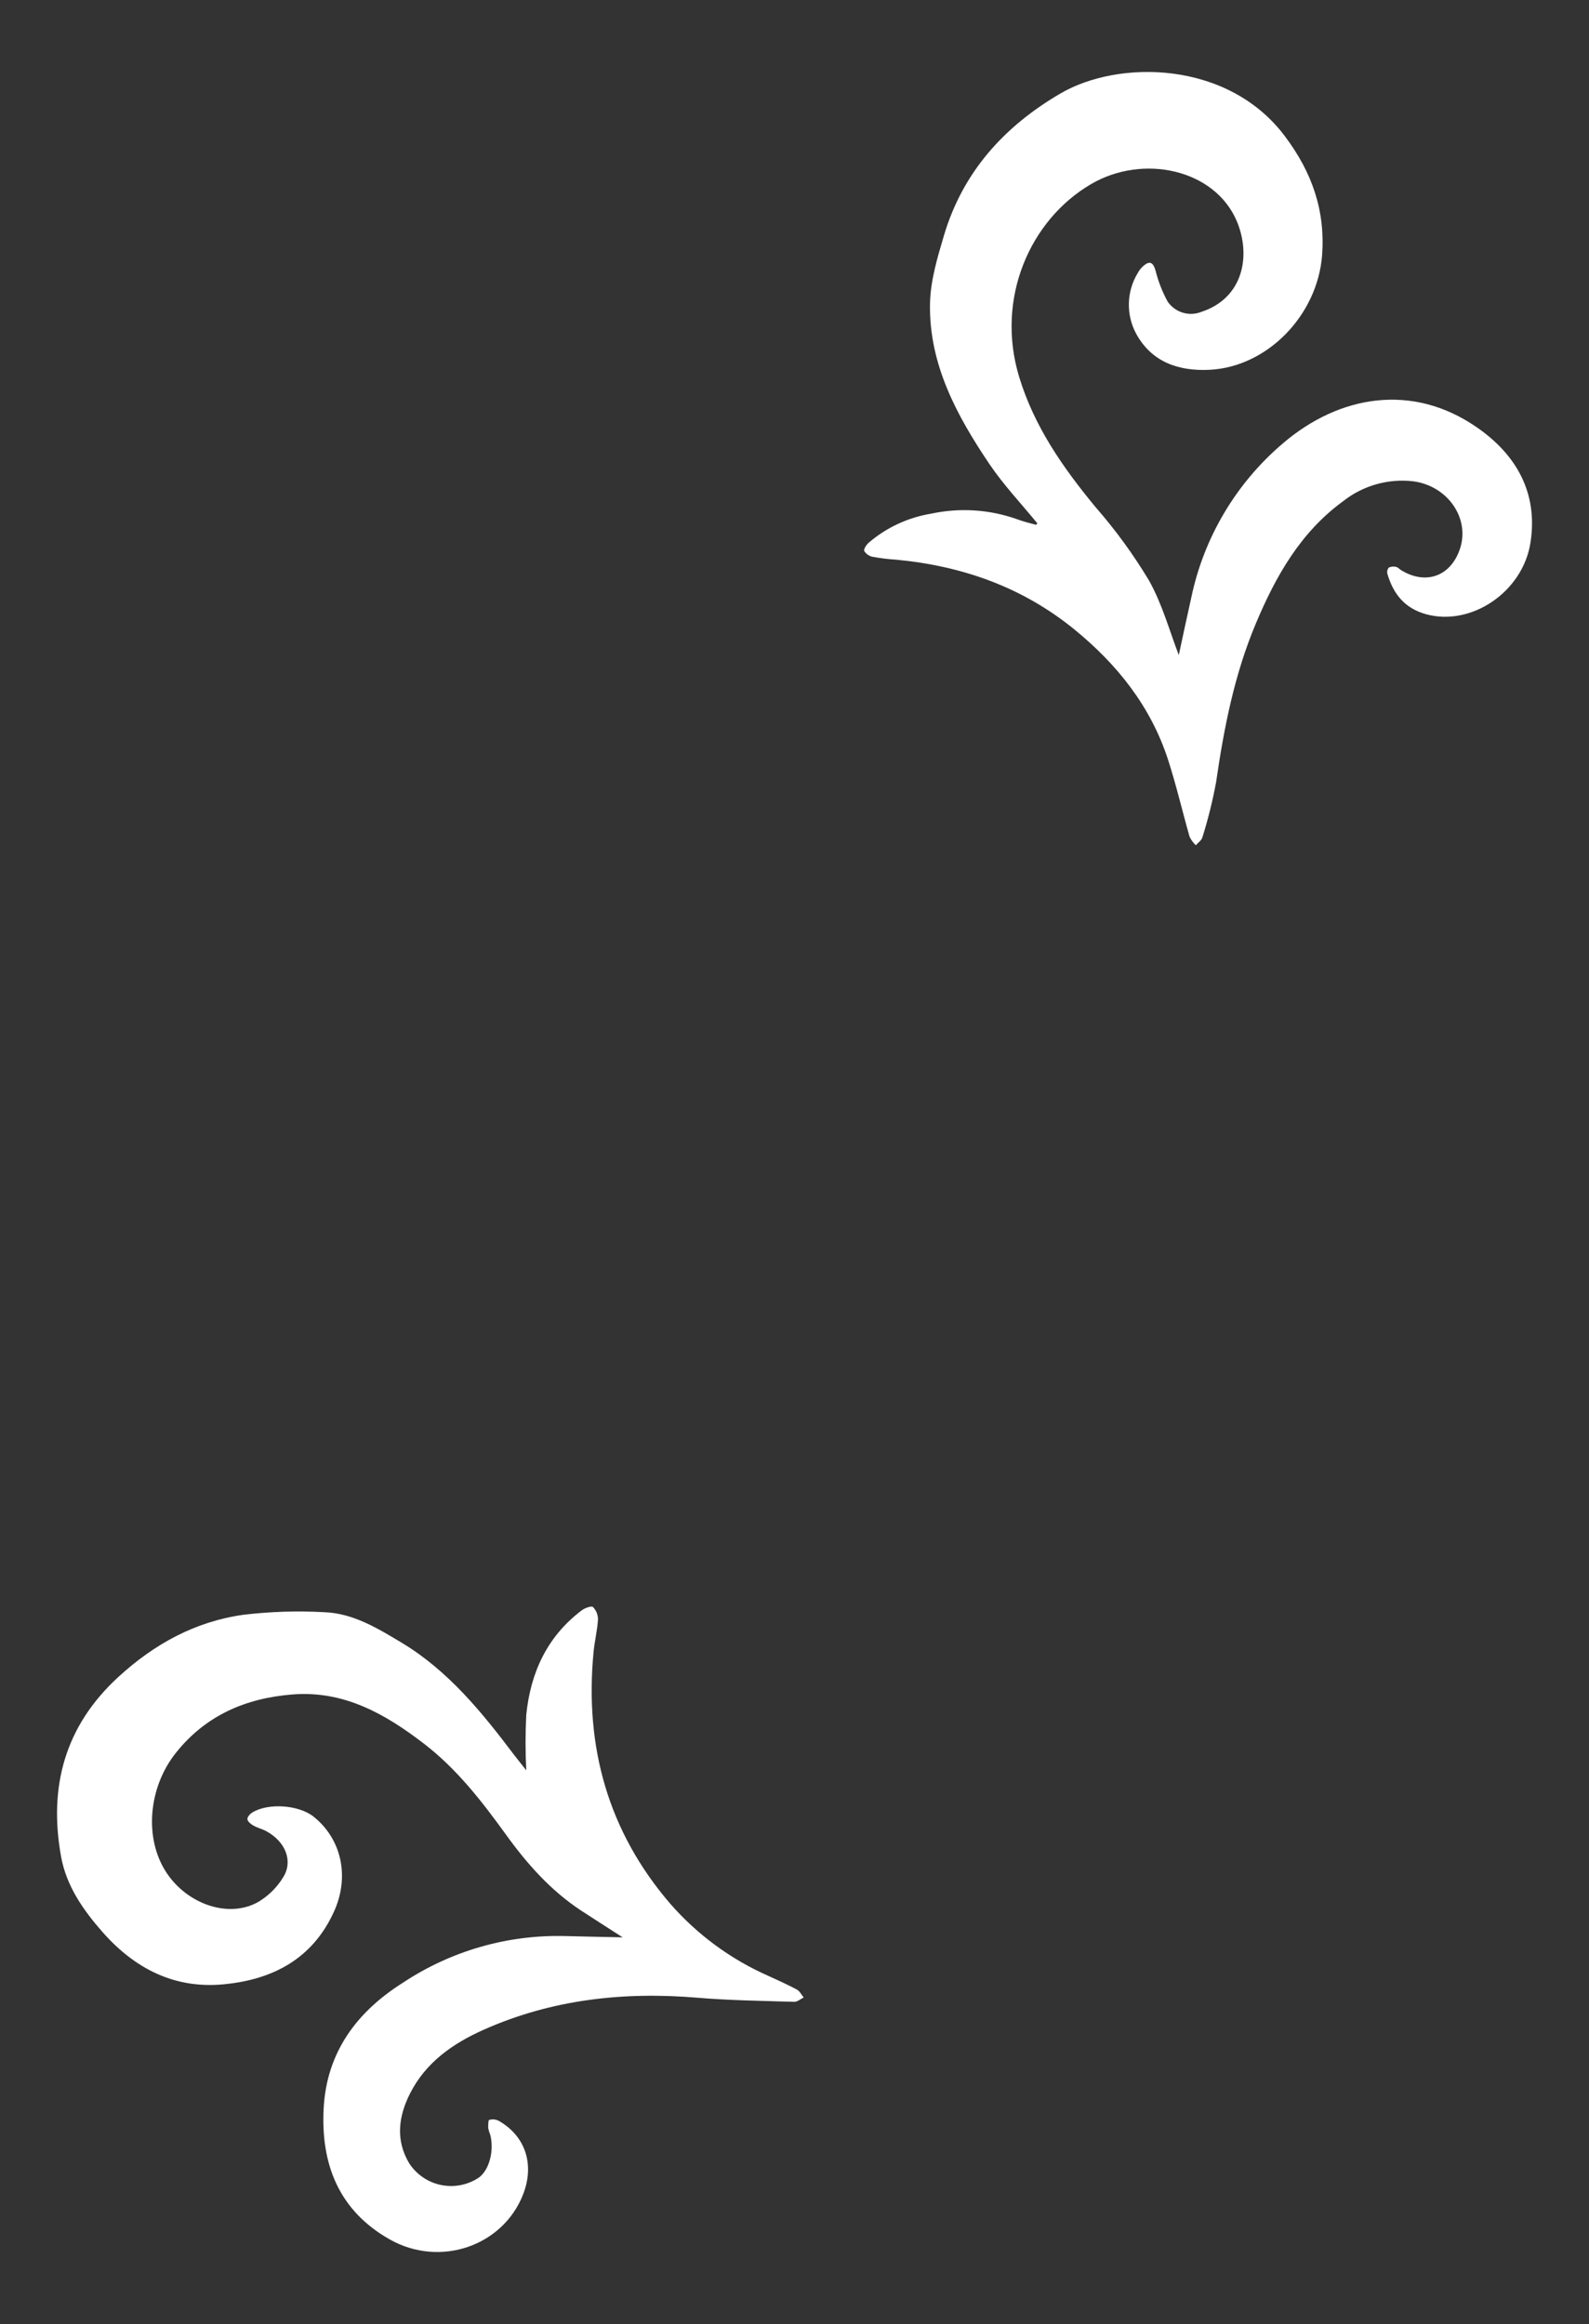 <svg width="80" height="117" viewBox="0 0 80 117" fill="none" xmlns="http://www.w3.org/2000/svg">
<rect x="0" y="0" width="80" height="117" fill="#333333" stroke="none"/>
<path d="M52.223 26.342C51.414 25.352 50.526 24.415 49.812 23.359C48.17 20.92 46.767 18.339 46.822 15.295C46.842 14.131 47.195 12.967 47.529 11.838C48.482 8.654 50.555 6.361 53.391 4.705C56.337 2.986 61.834 3.05 64.688 6.856C66.059 8.678 66.726 10.598 66.563 12.842C66.333 15.866 63.811 18.473 60.894 18.616C59.357 18.691 57.982 18.243 57.193 16.785C56.942 16.314 56.819 15.785 56.835 15.251C56.85 14.717 57.005 14.197 57.283 13.741C57.358 13.603 57.456 13.48 57.575 13.377C57.892 13.113 58.055 13.212 58.174 13.61C58.31 14.158 58.516 14.686 58.786 15.182C58.969 15.449 59.238 15.646 59.548 15.74C59.858 15.834 60.192 15.818 60.492 15.697C62.606 14.998 62.993 12.857 62.268 11.134C61.156 8.515 57.548 7.735 54.931 9.268C51.868 11.058 50.106 15.013 51.312 18.979C52.072 21.479 53.519 23.545 55.155 25.527C56.159 26.674 57.058 27.908 57.843 29.214C58.521 30.419 58.891 31.798 59.348 32.977C59.534 32.104 59.752 31.085 59.98 30.067C60.614 27.05 62.231 24.329 64.577 22.329C67.451 19.867 71.12 19.285 74.331 21.497C76.326 22.867 77.447 24.799 77.053 27.317C76.669 29.799 74.078 31.539 71.812 30.925C70.738 30.634 70.15 29.916 69.85 28.888C69.836 28.834 69.835 28.778 69.846 28.723C69.858 28.669 69.882 28.617 69.917 28.574C70.032 28.519 70.163 28.507 70.287 28.539C70.38 28.556 70.456 28.652 70.546 28.705C71.804 29.476 73.067 28.996 73.516 27.59C73.999 26.062 72.867 24.453 71.149 24.229C69.891 24.083 68.626 24.441 67.631 25.224C65.477 26.79 64.225 29.008 63.22 31.405C62.146 33.958 61.622 36.644 61.226 39.373C61.053 40.313 60.822 41.241 60.536 42.152C60.495 42.304 60.317 42.42 60.204 42.551C60.076 42.429 59.971 42.285 59.892 42.126C59.523 40.831 59.217 39.507 58.803 38.233C57.93 35.555 56.25 33.451 54.101 31.694C51.481 29.558 48.458 28.492 45.122 28.175C44.723 28.15 44.326 28.102 43.934 28.03C43.847 28.013 43.765 27.978 43.692 27.928C43.62 27.878 43.558 27.814 43.511 27.739C43.474 27.646 43.616 27.424 43.733 27.323C44.627 26.557 45.715 26.05 46.877 25.859C48.31 25.55 49.801 25.643 51.184 26.13C51.504 26.252 51.839 26.336 52.168 26.421L52.223 26.342Z" fill="white"/>
<path d="M26.496 89.121C26.447 88.19 26.447 87.256 26.496 86.325C26.708 84.206 27.544 82.382 29.288 81.066C29.442 80.95 29.777 80.828 29.853 80.897C30.018 81.066 30.109 81.293 30.106 81.529C30.071 82.082 29.934 82.626 29.882 83.179C29.428 87.931 30.613 92.2 33.752 95.844C35.106 97.392 36.782 98.625 38.663 99.458C39.153 99.679 39.642 99.903 40.119 100.156C40.265 100.235 40.349 100.418 40.463 100.555C40.303 100.631 40.143 100.779 39.985 100.773C38.372 100.724 36.756 100.703 35.149 100.57C31.414 100.252 27.791 100.645 24.344 102.182C22.795 102.871 21.433 103.829 20.646 105.383C20.064 106.532 19.898 107.734 20.608 108.913C20.791 109.19 21.026 109.428 21.3 109.613C21.574 109.799 21.883 109.929 22.207 109.995C22.532 110.061 22.866 110.063 23.192 109.999C23.517 109.936 23.826 109.809 24.102 109.626C24.63 109.247 24.886 108.284 24.685 107.475C24.639 107.363 24.604 107.247 24.58 107.129C24.58 106.989 24.58 106.739 24.621 106.722C24.776 106.673 24.945 106.685 25.092 106.754C26.455 107.522 26.927 108.959 26.333 110.476C25.314 113.068 22.166 114.16 19.636 112.742C17.048 111.287 16.142 108.93 16.296 106.116C16.451 103.302 17.971 101.271 20.279 99.816C22.684 98.219 25.52 97.397 28.406 97.462C29.372 97.488 30.342 97.505 31.349 97.528C30.636 97.069 29.943 96.629 29.259 96.181C27.727 95.174 26.537 93.83 25.474 92.357C24.263 90.681 22.999 89.049 21.339 87.774C19.386 86.275 17.316 85.097 14.73 85.3C12.383 85.484 10.363 86.348 8.86 88.234C7.463 89.98 7.244 92.546 8.38 94.269C9.445 95.884 11.559 96.597 13.038 95.724C13.541 95.416 13.962 94.992 14.267 94.487C14.765 93.673 14.363 92.704 13.411 92.186C13.198 92.069 12.954 92.014 12.747 91.895C12.622 91.822 12.456 91.688 12.456 91.572C12.456 91.455 12.596 91.304 12.715 91.234C13.527 90.748 15.044 90.864 15.784 91.449C17.196 92.573 17.615 94.473 16.815 96.231C15.732 98.623 13.711 99.665 11.236 99.894C8.761 100.124 6.775 99.085 5.174 97.275C4.193 96.161 3.34 94.947 3.072 93.449C2.446 89.957 3.255 86.907 5.951 84.427C7.771 82.754 9.838 81.625 12.27 81.287C13.616 81.128 14.974 81.085 16.328 81.159C17.784 81.212 19.025 81.977 20.247 82.71C22.577 84.119 24.268 86.203 25.879 88.338C26.059 88.566 26.251 88.807 26.496 89.121Z" fill="white"/>
</svg>

